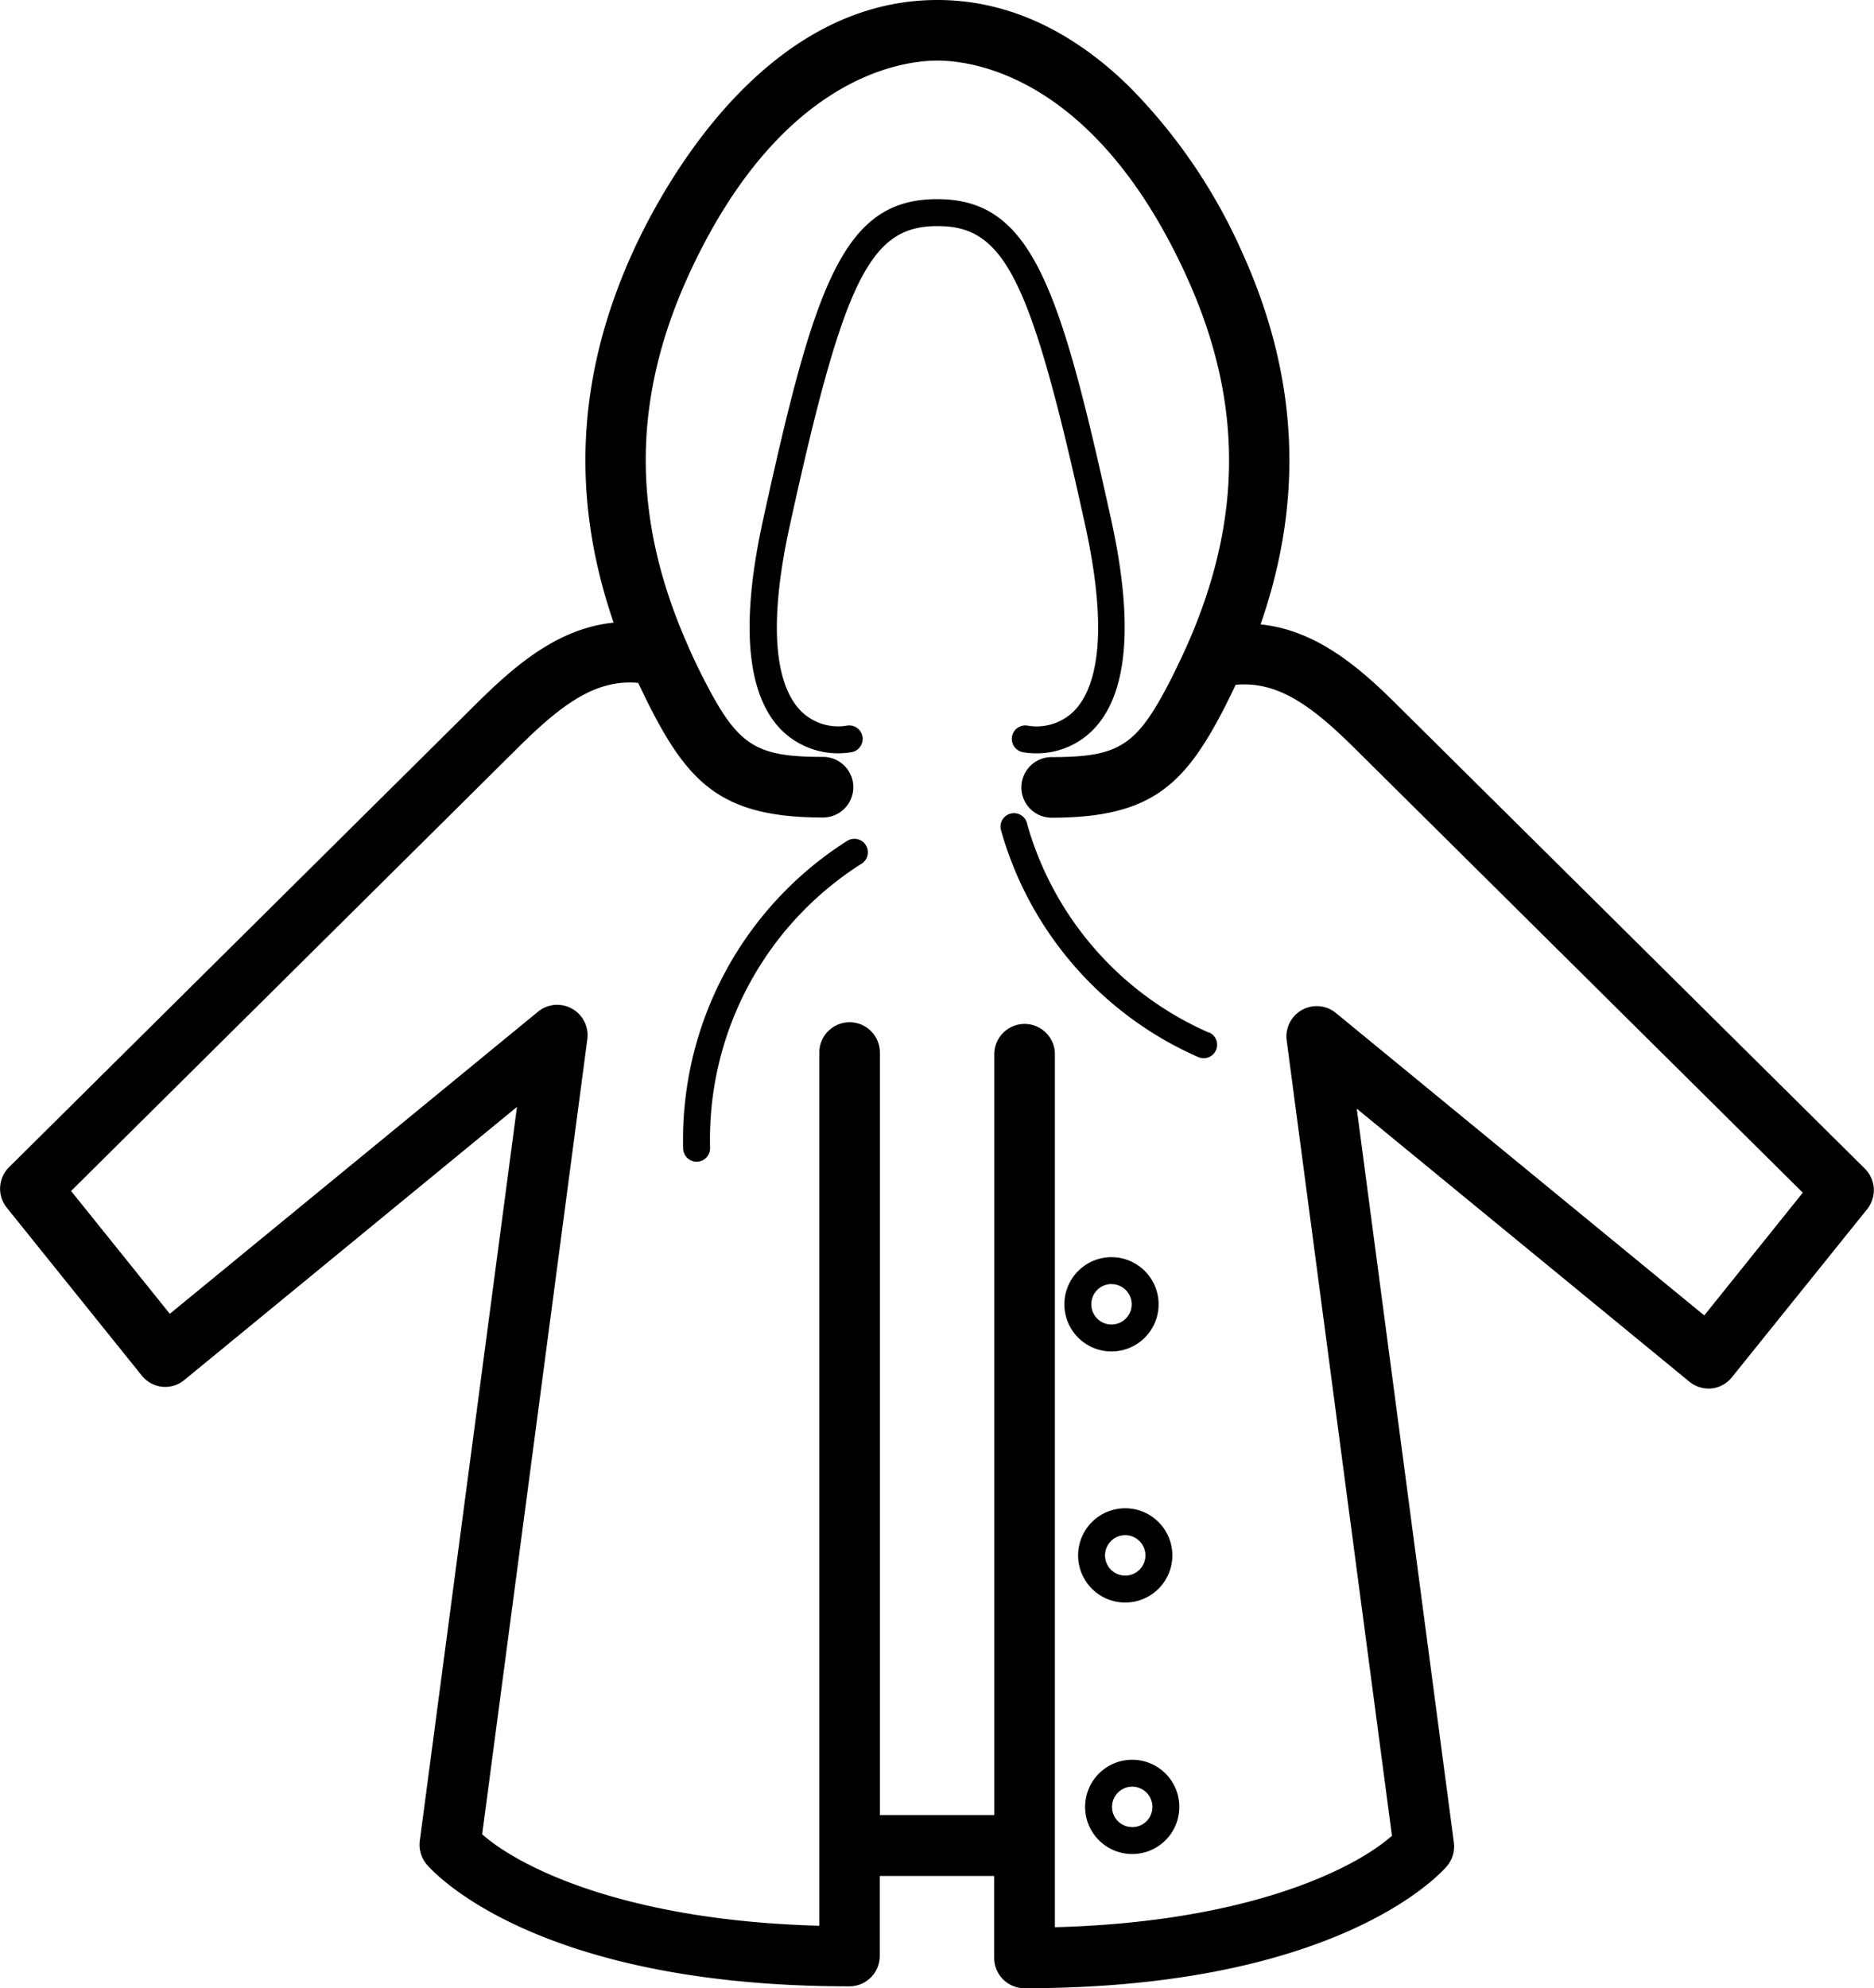 <?xml version="1.0" ?><svg viewBox="0 0 278.43 295.28" xmlns="http://www.w3.org/2000/svg"><title/><g data-name="Capa 2" id="Capa_2"><g data-name="Capa 1" id="Capa_1-2"><path d="M277.1,173.59l-69.33-68.71C202,99.11,195.61,93.6,187.29,92.73c6.51-18.71,5.59-36.89-2.74-55.26a82.23,82.23,0,0,0-17-24.83C158.87,4.25,149.35,0,139.28,0,113,0,98,28.68,94,37.47c-8.3,18.29-9.24,36.39-2.83,55-8.34.86-14.69,6.38-20.51,12.15L1.34,173.35a4.5,4.5,0,0,0-.34,6L21.07,204.3a4.5,4.5,0,0,0,3,1.65,4.44,4.44,0,0,0,3.32-1l49.42-40.56-14.44,109a4.55,4.55,0,0,0,1,3.47C64,277.61,79,295,126.21,295a4.51,4.51,0,0,0,4.5-4.5V278.61h17v12.17a4.5,4.5,0,0,0,4.5,4.5c47.17,0,62.18-17.43,62.8-18.17a4.47,4.47,0,0,0,1-3.46l-14.43-109L251,205.2a4.53,4.53,0,0,0,3.32,1,4.47,4.47,0,0,0,3-1.66l20.07-24.93A4.51,4.51,0,0,0,277.1,173.59Zm-23.89,21.77-54.72-44.91a4.5,4.5,0,0,0-7.32,4.07l15.64,118.12c-5.77,5.09-21.69,12.83-50.08,13.58V156.57a4.5,4.5,0,0,0-9,0v113h-17V156.32a4.5,4.5,0,0,0-9,0V286c-28.43-.75-44.36-8.52-50.09-13.58L87.27,154.27A4.51,4.51,0,0,0,80,150.2L25.23,195.12,10.56,176.88,77,111c6.61-6.56,11.61-10.14,17.82-9.58.49,1,1,2.09,1.52,3.13,6,11.89,11,16.86,25.94,16.86a4.5,4.5,0,0,0,0-9c-10.19,0-12.7-1.67-17.91-11.93q-1.26-2.49-2.34-5c-8.19-18.71-8.1-36.12.17-54.38C115.75,11.32,134,9,139.28,9s23.53,2.32,37.07,32.18c8.33,18.36,8.36,35.87,0,54.71a1.3,1.3,0,0,1-.08.17q-1,2.22-2.11,4.45c-5.21,10.26-7.72,11.93-17.91,11.93a4.5,4.5,0,0,0,0,9c15,0,19.9-5,25.94-16.86.49-1,.95-1.92,1.4-2.88,6.21-.56,11.21,3,17.82,9.57l66.44,65.86Z"/><path d="M159.57,105.6a7.87,7.87,0,0,1-6.82,2.18,2,2,0,0,0-.83,3.92,11.16,11.16,0,0,0,2,.18,11.73,11.73,0,0,0,8.4-3.41c5.25-5.26,6.18-15.81,2.76-31.34-7.6-34.51-11.79-47.55-25.79-47.55h-.11c-14,0-18.2,13-25.79,47.55-3.42,15.53-2.49,26.08,2.76,31.34a12,12,0,0,0,10.44,3.23,2,2,0,0,0-.84-3.92A7.83,7.83,0,0,1,119,105.6c-2.88-2.92-5.5-10.09-1.64-27.61,8-36.52,11.92-44.41,21.88-44.41h.11c9.95,0,13.84,7.89,21.88,44.41C165.07,95.51,162.45,102.68,159.57,105.6Z"/><path d="M125.87,124.88A52.54,52.54,0,0,0,101.5,170.6a2,2,0,0,0,2,1.93h.07a2,2,0,0,0,1.93-2.07A48.43,48.43,0,0,1,128,128.28a2,2,0,0,0-2.12-3.4Z"/><path d="M179.62,153.36a48.12,48.12,0,0,1-27-30.94,2,2,0,1,0-3.86,1A52.23,52.23,0,0,0,178.05,157a2,2,0,0,0,.78.16,2,2,0,0,0,.79-3.84Z"/><path d="M165.14,200.71a7,7,0,1,0-7-7A7,7,0,0,0,165.14,200.71Zm0-10a3,3,0,1,1-3,3A3,3,0,0,1,165.14,190.7Z"/><path d="M167.18,238a7,7,0,1,0-7-7A7,7,0,0,0,167.18,238Zm0-10a3,3,0,1,1-3,3A3,3,0,0,1,167.18,228Z"/><path d="M168.22,261.35a7,7,0,1,0,7,7A7,7,0,0,0,168.22,261.35Zm0,10a3,3,0,1,1,3-3A3,3,0,0,1,168.22,271.36Z"/></g></g></svg>